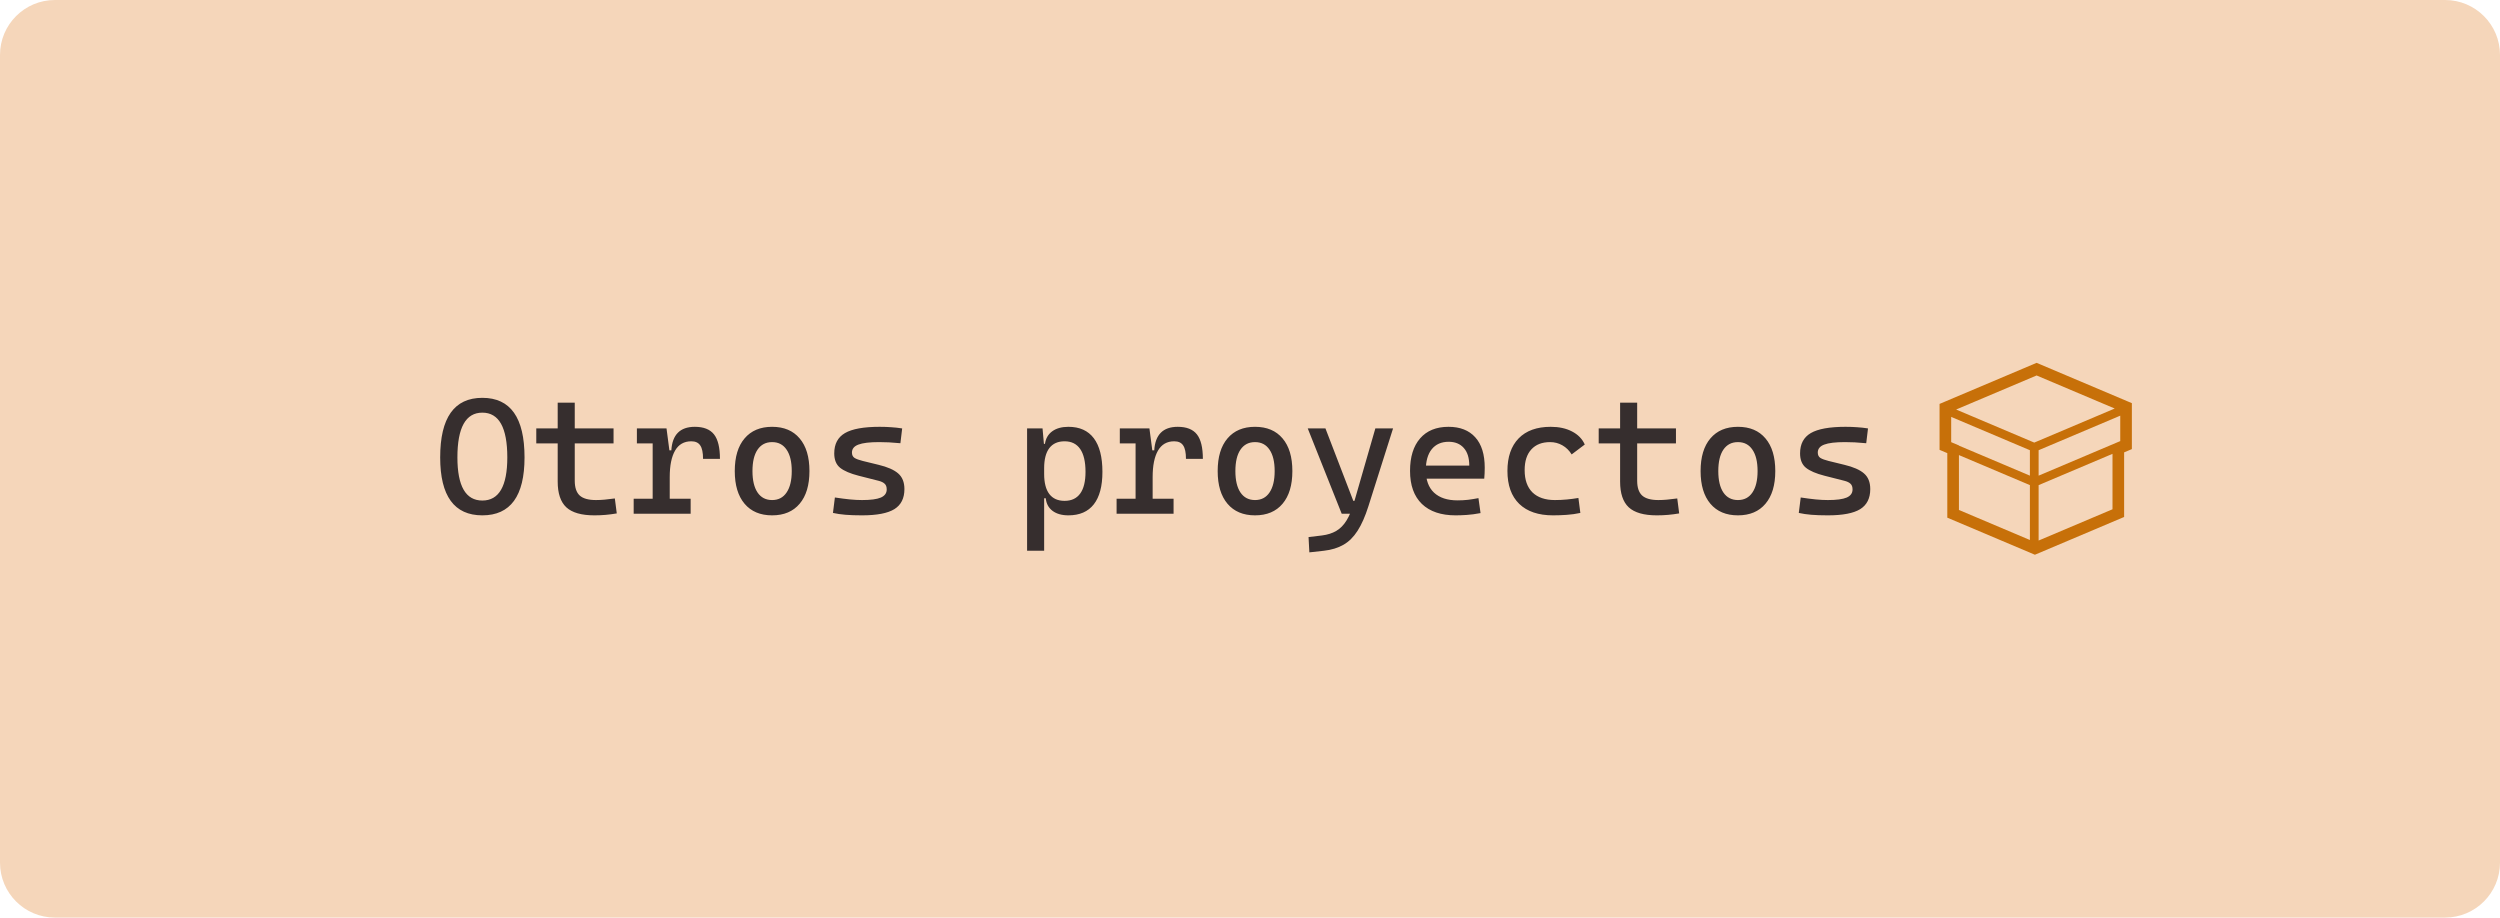 <svg width="455" height="167" viewBox="0 0 455 167" fill="none" xmlns="http://www.w3.org/2000/svg">
<path d="M0 10C0 4.477 4.477 0 10 0H445C450.523 0 455 4.477 455 10V157C455 162.523 450.523 167 445 167H10C4.477 167 0 162.523 0 157V10Z" fill="#F5D6BA"/>
<path d="M87.789 93.793C82.672 93.793 80.113 90.277 80.113 83.246C80.113 76.019 82.672 72.406 87.789 72.406C92.906 72.406 95.465 76.019 95.465 83.246C95.465 90.277 92.906 93.793 87.789 93.793ZM87.789 91.098C90.816 91.098 92.33 88.481 92.33 83.246C92.33 77.816 90.816 75.102 87.789 75.102C84.762 75.102 83.248 77.816 83.248 83.246C83.248 88.481 84.762 91.098 87.789 91.098ZM108.18 93.793C105.826 93.793 104.122 93.305 103.067 92.328C102.022 91.352 101.5 89.789 101.5 87.641V85.004H104.605V87.494C104.605 88.725 104.903 89.618 105.499 90.175C106.104 90.731 107.096 91.01 108.473 91.01C108.961 91.01 109.479 90.985 110.025 90.936C110.572 90.878 111.197 90.805 111.9 90.717L112.252 93.441C111.568 93.559 110.899 93.647 110.245 93.705C109.601 93.764 108.912 93.793 108.18 93.793ZM101.5 86.176V73.285H104.605V86.176H101.5ZM97.603 80.697V77.973H111.666V80.697H97.603ZM121.891 86.82L120.982 81.957H122.184C122.359 79.106 123.785 77.68 126.461 77.68C128.062 77.68 129.225 78.139 129.947 79.057C130.67 79.975 131.031 81.459 131.031 83.51H127.955C127.955 82.377 127.784 81.561 127.442 81.064C127.11 80.565 126.568 80.316 125.816 80.316C124.498 80.316 123.512 80.883 122.857 82.016C122.213 83.139 121.891 84.74 121.891 86.82ZM115.328 93.5V90.775H125.699V93.5H115.328ZM118.785 93.5V77.973H121.305L121.891 82.426V93.5H118.785ZM115.914 80.697V77.973H121.1L121.393 80.697H115.914ZM140.523 93.793C138.375 93.793 136.705 93.09 135.514 91.684C134.322 90.277 133.727 88.295 133.727 85.736C133.727 83.168 134.322 81.186 135.514 79.789C136.705 78.383 138.375 77.68 140.523 77.68C142.682 77.68 144.352 78.383 145.533 79.789C146.725 81.186 147.32 83.168 147.32 85.736C147.32 88.295 146.725 90.277 145.533 91.684C144.352 93.09 142.682 93.793 140.523 93.793ZM140.523 91.01C141.666 91.01 142.545 90.551 143.16 89.633C143.785 88.715 144.098 87.416 144.098 85.736C144.098 84.047 143.785 82.748 143.16 81.84C142.545 80.922 141.666 80.463 140.523 80.463C139.381 80.463 138.497 80.922 137.872 81.84C137.257 82.748 136.949 84.047 136.949 85.736C136.949 87.416 137.257 88.715 137.872 89.633C138.497 90.551 139.381 91.01 140.523 91.01ZM156.9 93.793C155.729 93.793 154.723 93.759 153.883 93.69C153.053 93.622 152.291 93.51 151.598 93.353L151.949 90.541C152.975 90.697 153.878 90.814 154.659 90.893C155.45 90.971 156.197 91.01 156.9 91.01C158.473 91.01 159.61 90.858 160.313 90.556C161.026 90.243 161.383 89.75 161.383 89.076C161.383 88.607 161.256 88.261 161.002 88.036C160.758 87.802 160.377 87.621 159.859 87.494L156.285 86.586C154.752 86.195 153.624 85.712 152.901 85.136C152.188 84.56 151.832 83.686 151.832 82.514C151.832 80.814 152.481 79.584 153.78 78.822C155.089 78.061 157.193 77.68 160.094 77.68C160.846 77.68 161.544 77.704 162.188 77.753C162.843 77.792 163.512 77.865 164.195 77.973L163.873 80.668C163.082 80.59 162.384 80.536 161.778 80.507C161.173 80.478 160.582 80.463 160.006 80.463C158.268 80.463 157.008 80.614 156.227 80.917C155.445 81.21 155.055 81.693 155.055 82.367C155.055 82.816 155.216 83.144 155.538 83.349C155.86 83.544 156.354 83.725 157.018 83.891L159.889 84.594C161.52 84.984 162.711 85.507 163.463 86.161C164.225 86.815 164.605 87.768 164.605 89.018C164.605 90.688 163.995 91.903 162.774 92.665C161.554 93.417 159.596 93.793 156.9 93.793ZM186.93 100.238V77.973H189.742L190.035 81.254V100.238H186.93ZM194.444 93.793C193.253 93.793 192.291 93.519 191.559 92.973C190.836 92.426 190.426 91.664 190.328 90.688H188.98L190.035 86.264C190.035 87.865 190.348 89.081 190.973 89.911C191.607 90.741 192.535 91.156 193.756 91.156C195.006 91.156 195.953 90.712 196.598 89.823C197.242 88.935 197.564 87.621 197.564 85.883C197.564 84.047 197.242 82.66 196.598 81.723C195.953 80.785 195.006 80.316 193.756 80.316C192.535 80.316 191.607 80.731 190.973 81.561C190.348 82.392 190.035 83.607 190.035 85.209L188.98 80.785H190.182C190.318 79.809 190.758 79.047 191.5 78.5C192.252 77.953 193.233 77.68 194.444 77.68C196.485 77.68 198.028 78.373 199.073 79.76C200.118 81.147 200.641 83.188 200.641 85.883C200.641 88.481 200.118 90.448 199.073 91.786C198.028 93.124 196.485 93.793 194.444 93.793ZM209.781 86.82L208.873 81.957H210.074C210.25 79.106 211.676 77.68 214.352 77.68C215.953 77.68 217.115 78.139 217.838 79.057C218.561 79.975 218.922 81.459 218.922 83.51H215.846C215.846 82.377 215.675 81.561 215.333 81.064C215.001 80.565 214.459 80.316 213.707 80.316C212.389 80.316 211.402 80.883 210.748 82.016C210.104 83.139 209.781 84.74 209.781 86.82ZM203.219 93.5V90.775H213.59V93.5H203.219ZM206.676 93.5V77.973H209.195L209.781 82.426V93.5H206.676ZM203.805 80.697V77.973H208.99L209.283 80.697H203.805ZM228.414 93.793C226.266 93.793 224.596 93.09 223.404 91.684C222.213 90.277 221.617 88.295 221.617 85.736C221.617 83.168 222.213 81.186 223.404 79.789C224.596 78.383 226.266 77.68 228.414 77.68C230.572 77.68 232.242 78.383 233.424 79.789C234.615 81.186 235.211 83.168 235.211 85.736C235.211 88.295 234.615 90.277 233.424 91.684C232.242 93.09 230.572 93.793 228.414 93.793ZM228.414 91.01C229.557 91.01 230.436 90.551 231.051 89.633C231.676 88.715 231.988 87.416 231.988 85.736C231.988 84.047 231.676 82.748 231.051 81.84C230.436 80.922 229.557 80.463 228.414 80.463C227.271 80.463 226.388 80.922 225.763 81.84C225.147 82.748 224.84 84.047 224.84 85.736C224.84 87.416 225.147 88.715 225.763 89.633C226.388 90.551 227.271 91.01 228.414 91.01ZM238.302 100.531L238.155 97.748L240.587 97.455C241.612 97.328 242.486 97.05 243.209 96.62C243.941 96.19 244.566 95.551 245.084 94.701C245.602 93.861 246.056 92.758 246.446 91.391L250.313 77.973H253.536L249.054 92.123C248.468 93.978 247.809 95.473 247.076 96.606C246.354 97.738 245.494 98.588 244.498 99.154C243.512 99.721 242.325 100.082 240.938 100.238L238.302 100.531ZM244.19 93.5L238.009 77.973H241.231L246.3 91.156H246.769V93.5H244.19ZM264.918 93.793C262.271 93.793 260.226 93.1 258.78 91.713C257.345 90.316 256.627 88.314 256.627 85.707C256.627 83.168 257.237 81.195 258.458 79.789C259.679 78.383 261.402 77.68 263.629 77.68C265.729 77.68 267.35 78.314 268.492 79.584C269.645 80.853 270.221 82.699 270.221 85.121C270.221 85.834 270.191 86.498 270.133 87.113H259.234V84.74H267.408C267.408 83.344 267.076 82.274 266.412 81.532C265.748 80.78 264.83 80.404 263.658 80.404C262.34 80.404 261.314 80.853 260.582 81.752C259.859 82.65 259.498 83.92 259.498 85.561C259.498 87.357 259.996 88.725 260.992 89.662C261.998 90.6 263.424 91.068 265.27 91.068C265.914 91.068 266.549 91.034 267.174 90.966C267.799 90.888 268.434 90.785 269.078 90.658L269.459 93.383C268.541 93.559 267.701 93.671 266.939 93.72C266.178 93.769 265.504 93.793 264.918 93.793ZM282.643 93.793C279.996 93.793 277.95 93.1 276.505 91.713C275.069 90.316 274.352 88.314 274.352 85.707C274.352 83.168 275.03 81.195 276.388 79.789C277.755 78.383 279.703 77.68 282.232 77.68C283.746 77.68 285.04 77.963 286.114 78.529C287.198 79.086 287.97 79.877 288.429 80.902L286.041 82.704C285.602 81.991 285.04 81.439 284.356 81.049C283.673 80.658 282.926 80.463 282.115 80.463C280.65 80.463 279.513 80.907 278.702 81.796C277.892 82.675 277.486 83.93 277.486 85.561C277.486 87.328 277.96 88.681 278.907 89.618C279.864 90.546 281.227 91.01 282.994 91.01C283.717 91.01 284.439 90.976 285.162 90.907C285.885 90.839 286.588 90.746 287.271 90.629L287.623 93.353C286.822 93.529 285.992 93.647 285.133 93.705C284.283 93.764 283.453 93.793 282.643 93.793ZM301.539 93.793C299.186 93.793 297.481 93.305 296.427 92.328C295.382 91.352 294.859 89.789 294.859 87.641V85.004H297.965V87.494C297.965 88.725 298.263 89.618 298.858 90.175C299.464 90.731 300.455 91.01 301.832 91.01C302.32 91.01 302.838 90.985 303.385 90.936C303.932 90.878 304.557 90.805 305.26 90.717L305.611 93.441C304.928 93.559 304.259 93.647 303.604 93.705C302.96 93.764 302.271 93.793 301.539 93.793ZM294.859 86.176V73.285H297.965V86.176H294.859ZM290.963 80.697V77.973H305.025V80.697H290.963ZM316.305 93.793C314.156 93.793 312.486 93.09 311.295 91.684C310.104 90.277 309.508 88.295 309.508 85.736C309.508 83.168 310.104 81.186 311.295 79.789C312.486 78.383 314.156 77.68 316.305 77.68C318.463 77.68 320.133 78.383 321.314 79.789C322.506 81.186 323.102 83.168 323.102 85.736C323.102 88.295 322.506 90.277 321.314 91.684C320.133 93.09 318.463 93.793 316.305 93.793ZM316.305 91.01C317.447 91.01 318.326 90.551 318.941 89.633C319.566 88.715 319.879 87.416 319.879 85.736C319.879 84.047 319.566 82.748 318.941 81.84C318.326 80.922 317.447 80.463 316.305 80.463C315.162 80.463 314.278 80.922 313.653 81.84C313.038 82.748 312.73 84.047 312.73 85.736C312.73 87.416 313.038 88.715 313.653 89.633C314.278 90.551 315.162 91.01 316.305 91.01ZM332.682 93.793C331.51 93.793 330.504 93.759 329.664 93.69C328.834 93.622 328.072 93.51 327.379 93.353L327.73 90.541C328.756 90.697 329.659 90.814 330.44 90.893C331.231 90.971 331.979 91.01 332.682 91.01C334.254 91.01 335.392 90.858 336.095 90.556C336.808 90.243 337.164 89.75 337.164 89.076C337.164 88.607 337.037 88.261 336.783 88.036C336.539 87.802 336.158 87.621 335.641 87.494L332.066 86.586C330.533 86.195 329.405 85.712 328.683 85.136C327.97 84.56 327.613 83.686 327.613 82.514C327.613 80.814 328.263 79.584 329.562 78.822C330.87 78.061 332.975 77.68 335.875 77.68C336.627 77.68 337.325 77.704 337.97 77.753C338.624 77.792 339.293 77.865 339.977 77.973L339.654 80.668C338.863 80.59 338.165 80.536 337.56 80.507C336.954 80.478 336.363 80.463 335.787 80.463C334.049 80.463 332.789 80.614 332.008 80.917C331.227 81.21 330.836 81.693 330.836 82.367C330.836 82.816 330.997 83.144 331.319 83.349C331.642 83.544 332.135 83.725 332.799 83.891L335.67 84.594C337.301 84.984 338.492 85.507 339.244 86.161C340.006 86.815 340.387 87.768 340.387 89.018C340.387 90.688 339.776 91.903 338.556 92.665C337.335 93.417 335.377 93.793 332.682 93.793Z" fill="#362E2E"/>
<g clip-path="url(#clip0_424_137)">
<path d="M387.354 73.102L370.663 66.037L353 73.512V81.874L354.409 82.471V94.216L370.352 100.963L386.591 94.09V82.333L388 81.736V73.375L387.354 73.102ZM369.441 98.279L356.526 92.813V82.826L369.441 88.292V98.279ZM369.441 86.569L356.526 81.102V81.068L355.116 80.472V75.876L369.441 81.939V86.569H369.441ZM370.234 80.551L356.017 74.533L370.663 68.335L384.879 74.352L370.234 80.551ZM384.474 92.688L371.028 98.379V88.292L384.474 82.6V92.688ZM385.884 80.28L371.028 86.569V81.939L385.884 75.651V80.28Z" fill="#C77009"/>
</g>
<defs>
<clipPath id="clip0_424_137">
<rect width="35" height="35" fill="white" transform="translate(353 66)"/>
</clipPath>
</defs>
</svg>
